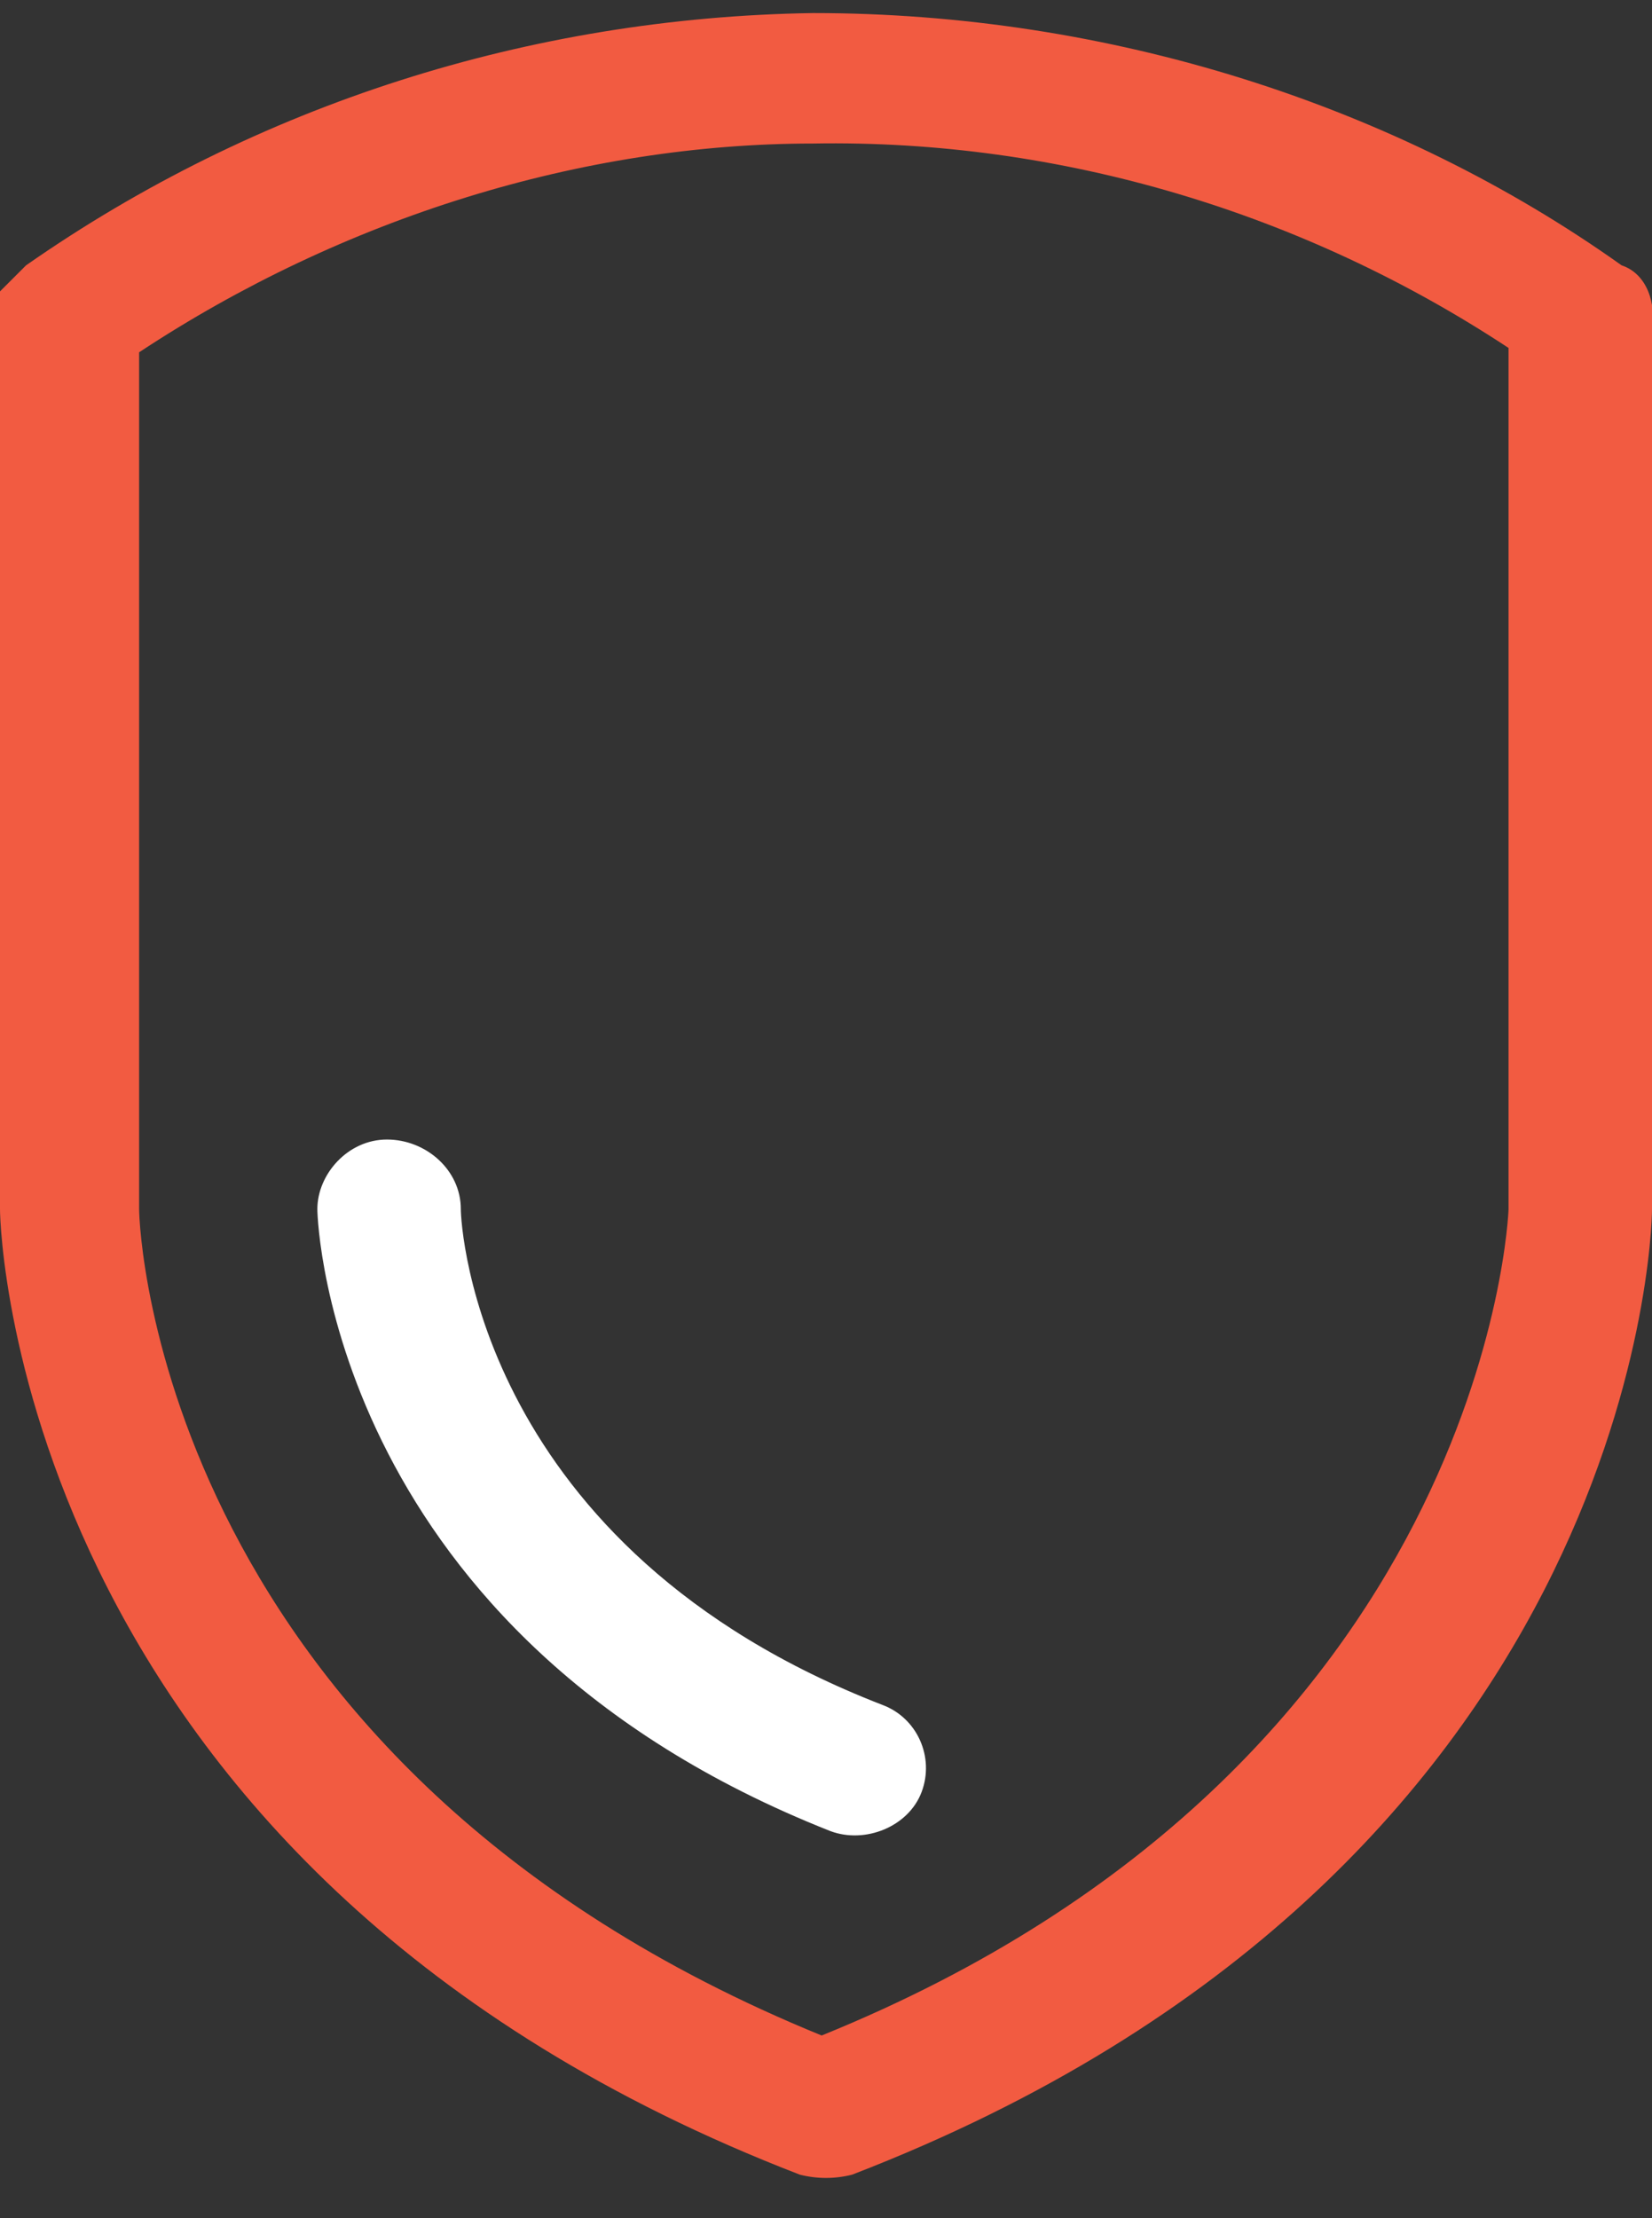 <?xml version="1.0" encoding="utf-8"?>
<!-- Generator: Adobe Illustrator 22.0.1, SVG Export Plug-In . SVG Version: 6.00 Build 0)  -->
<svg version="1.1" id="Слой_1" xmlns="http://www.w3.org/2000/svg" xmlns:xlink="http://www.w3.org/1999/xlink" x="0px" y="0px"
	 viewBox="0 0 38 51" style="enable-background:new 0 0 38 51;" xml:space="preserve">
<rect x="0" y="0" width="38" height="51" fill="#333333" stroke="none"/>
<style type="text/css">
	.st0{fill:#F25B41;}
	.st1{fill:#FFFFFF;}
</style>
<g>
	<g transform="translate(-376 -7279)">
		<g>
			<path id="b9eda" class="st0" d="M414,7286.6v20.2c0,0.7-0.5,15.3-18.4,22.2c-0.4,0.1-0.8,0.1-1.2,0
				c-17.9-6.9-18.4-21.6-18.4-22.2v-20.6v-0.1l0-0.2c0,0,0-0.1,0-0.1l0-0.1l0.1-0.1l0.1-0.1l0.1-0.1l0.1-0.1l0.1-0.1l0.1-0.1l0,0
				c5.3-3.7,11.6-5.7,18.1-5.8c6.8,0,13.4,2.1,18.6,5.8C413.9,7285.3,414.1,7286,414,7286.6L414,7286.6z M410.7,7306.8V7287
				c-4.7-3.1-10.3-4.8-16-4.7c-5.3,0-10.8,1.7-15.5,4.8v19.7c0,0.5,0.5,12.8,15.7,19C410.2,7319.6,410.7,7306.9,410.7,7306.8z"/>
		</g>
	</g>
	<g transform="translate(-376 -7279)">
		<g>
			<path id="b9edb" class="st1" d="M396.3,7318.2c-9.3-3.6-9.7-11-9.7-11.4c0-0.9-0.8-1.6-1.7-1.6c-0.9,0-1.6,0.8-1.6,1.6
				c0,0.4,0.4,9.8,11.8,14.3c0.8,0.3,1.8-0.1,2.1-0.9C397.5,7319.4,397.1,7318.5,396.3,7318.2
				C396.3,7318.2,396.3,7318.2,396.3,7318.2L396.3,7318.2z"/>
		</g>
	</g>
</g>
</svg>
